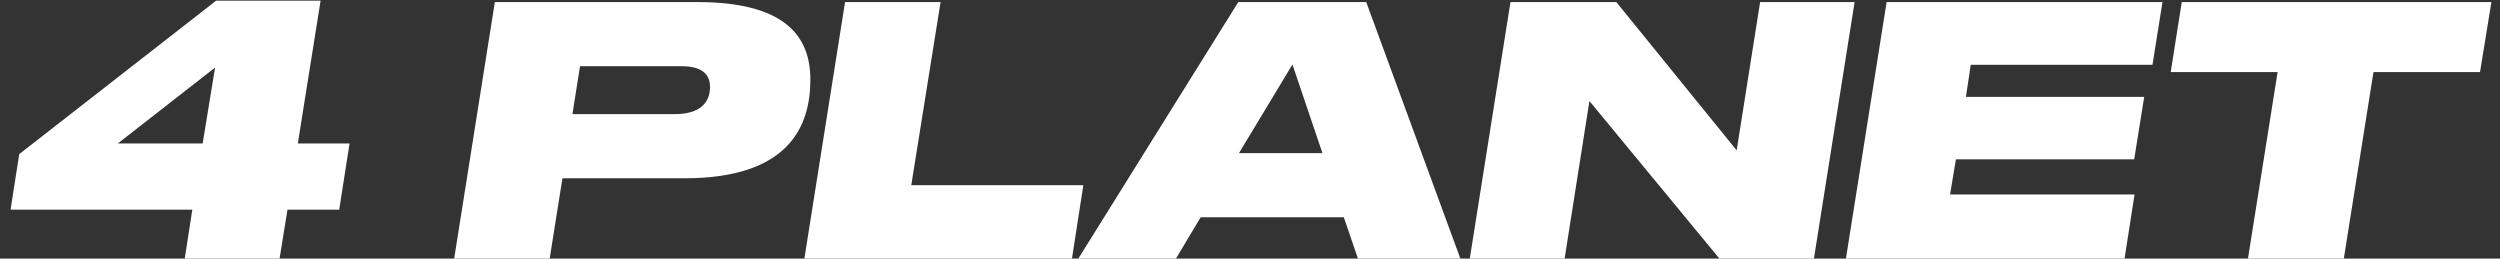 <svg width="203" height="21" viewBox="0 0 203 21" fill="none" xmlns="http://www.w3.org/2000/svg">
<rect x="0" y="0" width="203" height="21" fill="#333333" stroke="none"/>
<path d="M1.56 12.516L17.548 0.056H26.032L24.184 11.648H28.384L27.544 17.024H23.344L22.7 21H15L15.616 17.024H0.86L1.56 12.516ZM16.456 11.648L17.464 5.488L9.568 11.648H16.456ZM44.634 21H36.878L40.182 0.168H56.618C63.646 0.168 65.802 2.856 65.802 6.468C65.802 10.276 64.038 14.476 55.582 14.476H45.67L44.634 21ZM46.482 9.268H54.77C56.87 9.268 57.654 8.316 57.654 7.056C57.654 5.936 56.87 5.376 55.33 5.376H47.098L46.482 9.268ZM68.619 0.168H76.375L73.995 15.036H87.967L87.043 21H65.315L68.619 0.168ZM107.382 12.432L104.946 5.236L100.606 12.432H107.382ZM110.266 21L109.118 17.64H97.498L95.482 21H87.558L100.55 0.168H110.938L118.582 21H110.266ZM122.65 0.168H131.246L141.018 12.208L142.922 0.168H150.594L147.29 21H139.618L129.062 8.204L127.046 21H119.346L122.65 0.168ZM153.193 0.168H175.593L174.781 5.264H160.025L159.633 7.868H174.109L173.297 12.936H158.821L158.345 15.792H173.325L172.513 21H149.889L153.193 0.168ZM182.534 21L184.942 5.852H176.262L177.158 0.168H202.302L201.378 5.852H192.726L190.318 21H182.534Z" fill="white"/>
</svg>
